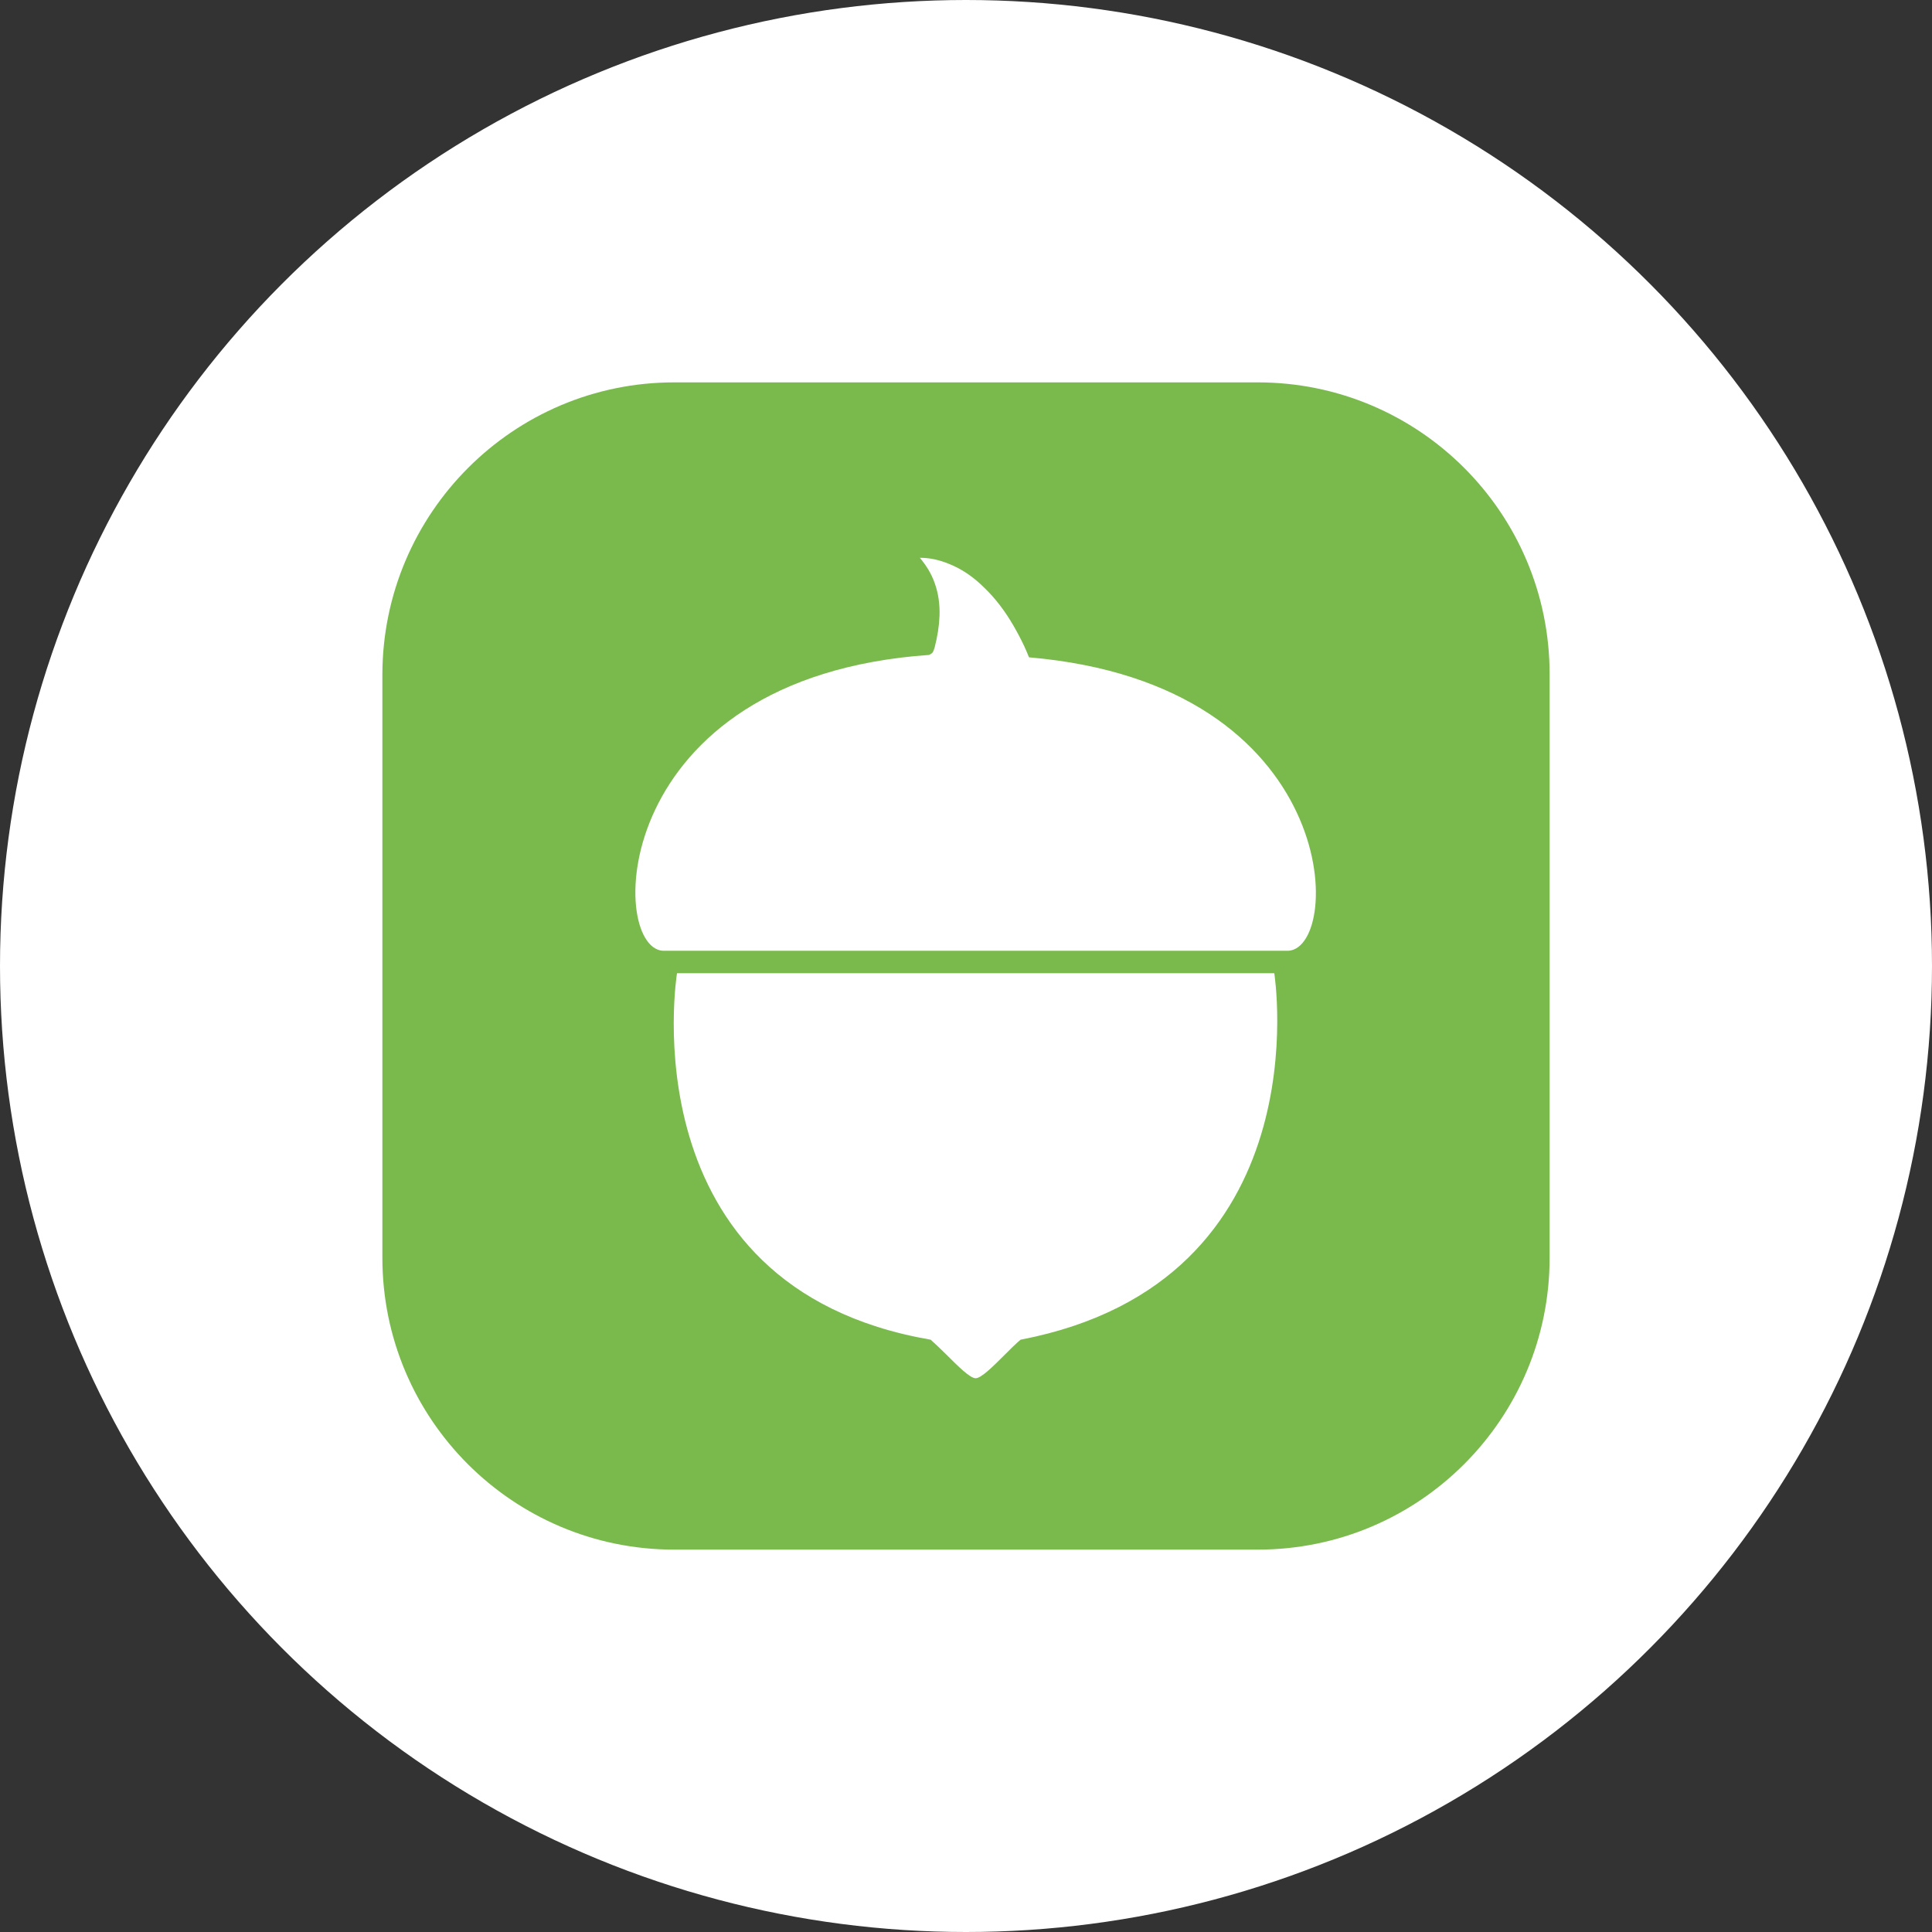 <svg width="96" height="96" viewBox="0 0 96 96" fill="none" xmlns="http://www.w3.org/2000/svg">
<rect x="0" y="0" width="96" height="96" fill="#333333" stroke="none"/>
<circle cx="48" cy="48" r="47" fill="white" stroke="white" stroke-width="2"/>
<path d="M33.5 19H62.5C70.498 19 77 25.482 77 33.5V62.5C77 70.498 70.518 77 62.5 77H33.5C25.502 77 19 70.518 19 62.5V33.5C19.02 25.502 25.502 19 33.5 19Z" fill="#7ABA4C"/>
<path fill-rule="evenodd" clip-rule="evenodd" d="M32.922 47.242H64.036C66.748 47.023 66.689 33.999 51.131 32.662C51.052 32.463 50.972 32.283 50.892 32.104C50.712 31.725 50.533 31.386 50.334 31.047C49.915 30.329 49.436 29.71 48.917 29.212C48.359 28.653 47.761 28.255 47.142 28.015C46.664 27.816 46.185 27.716 45.706 27.716C46.026 28.095 46.285 28.514 46.444 28.973C46.624 29.471 46.704 30.01 46.684 30.608C46.664 31.107 46.584 31.625 46.444 32.164C46.364 32.443 46.325 32.463 46.165 32.543C30.269 33.66 30.189 47.023 32.922 47.242ZM50.712 66.569C65.771 63.677 63.318 48.359 63.318 48.359H33.64C33.64 48.359 31.087 63.956 46.245 66.569C46.464 66.768 46.743 67.028 47.023 67.307C47.601 67.885 48.2 68.484 48.479 68.484C48.758 68.484 49.356 67.885 49.935 67.307C50.214 67.028 50.473 66.768 50.712 66.569Z" fill="white"/>
</svg>
